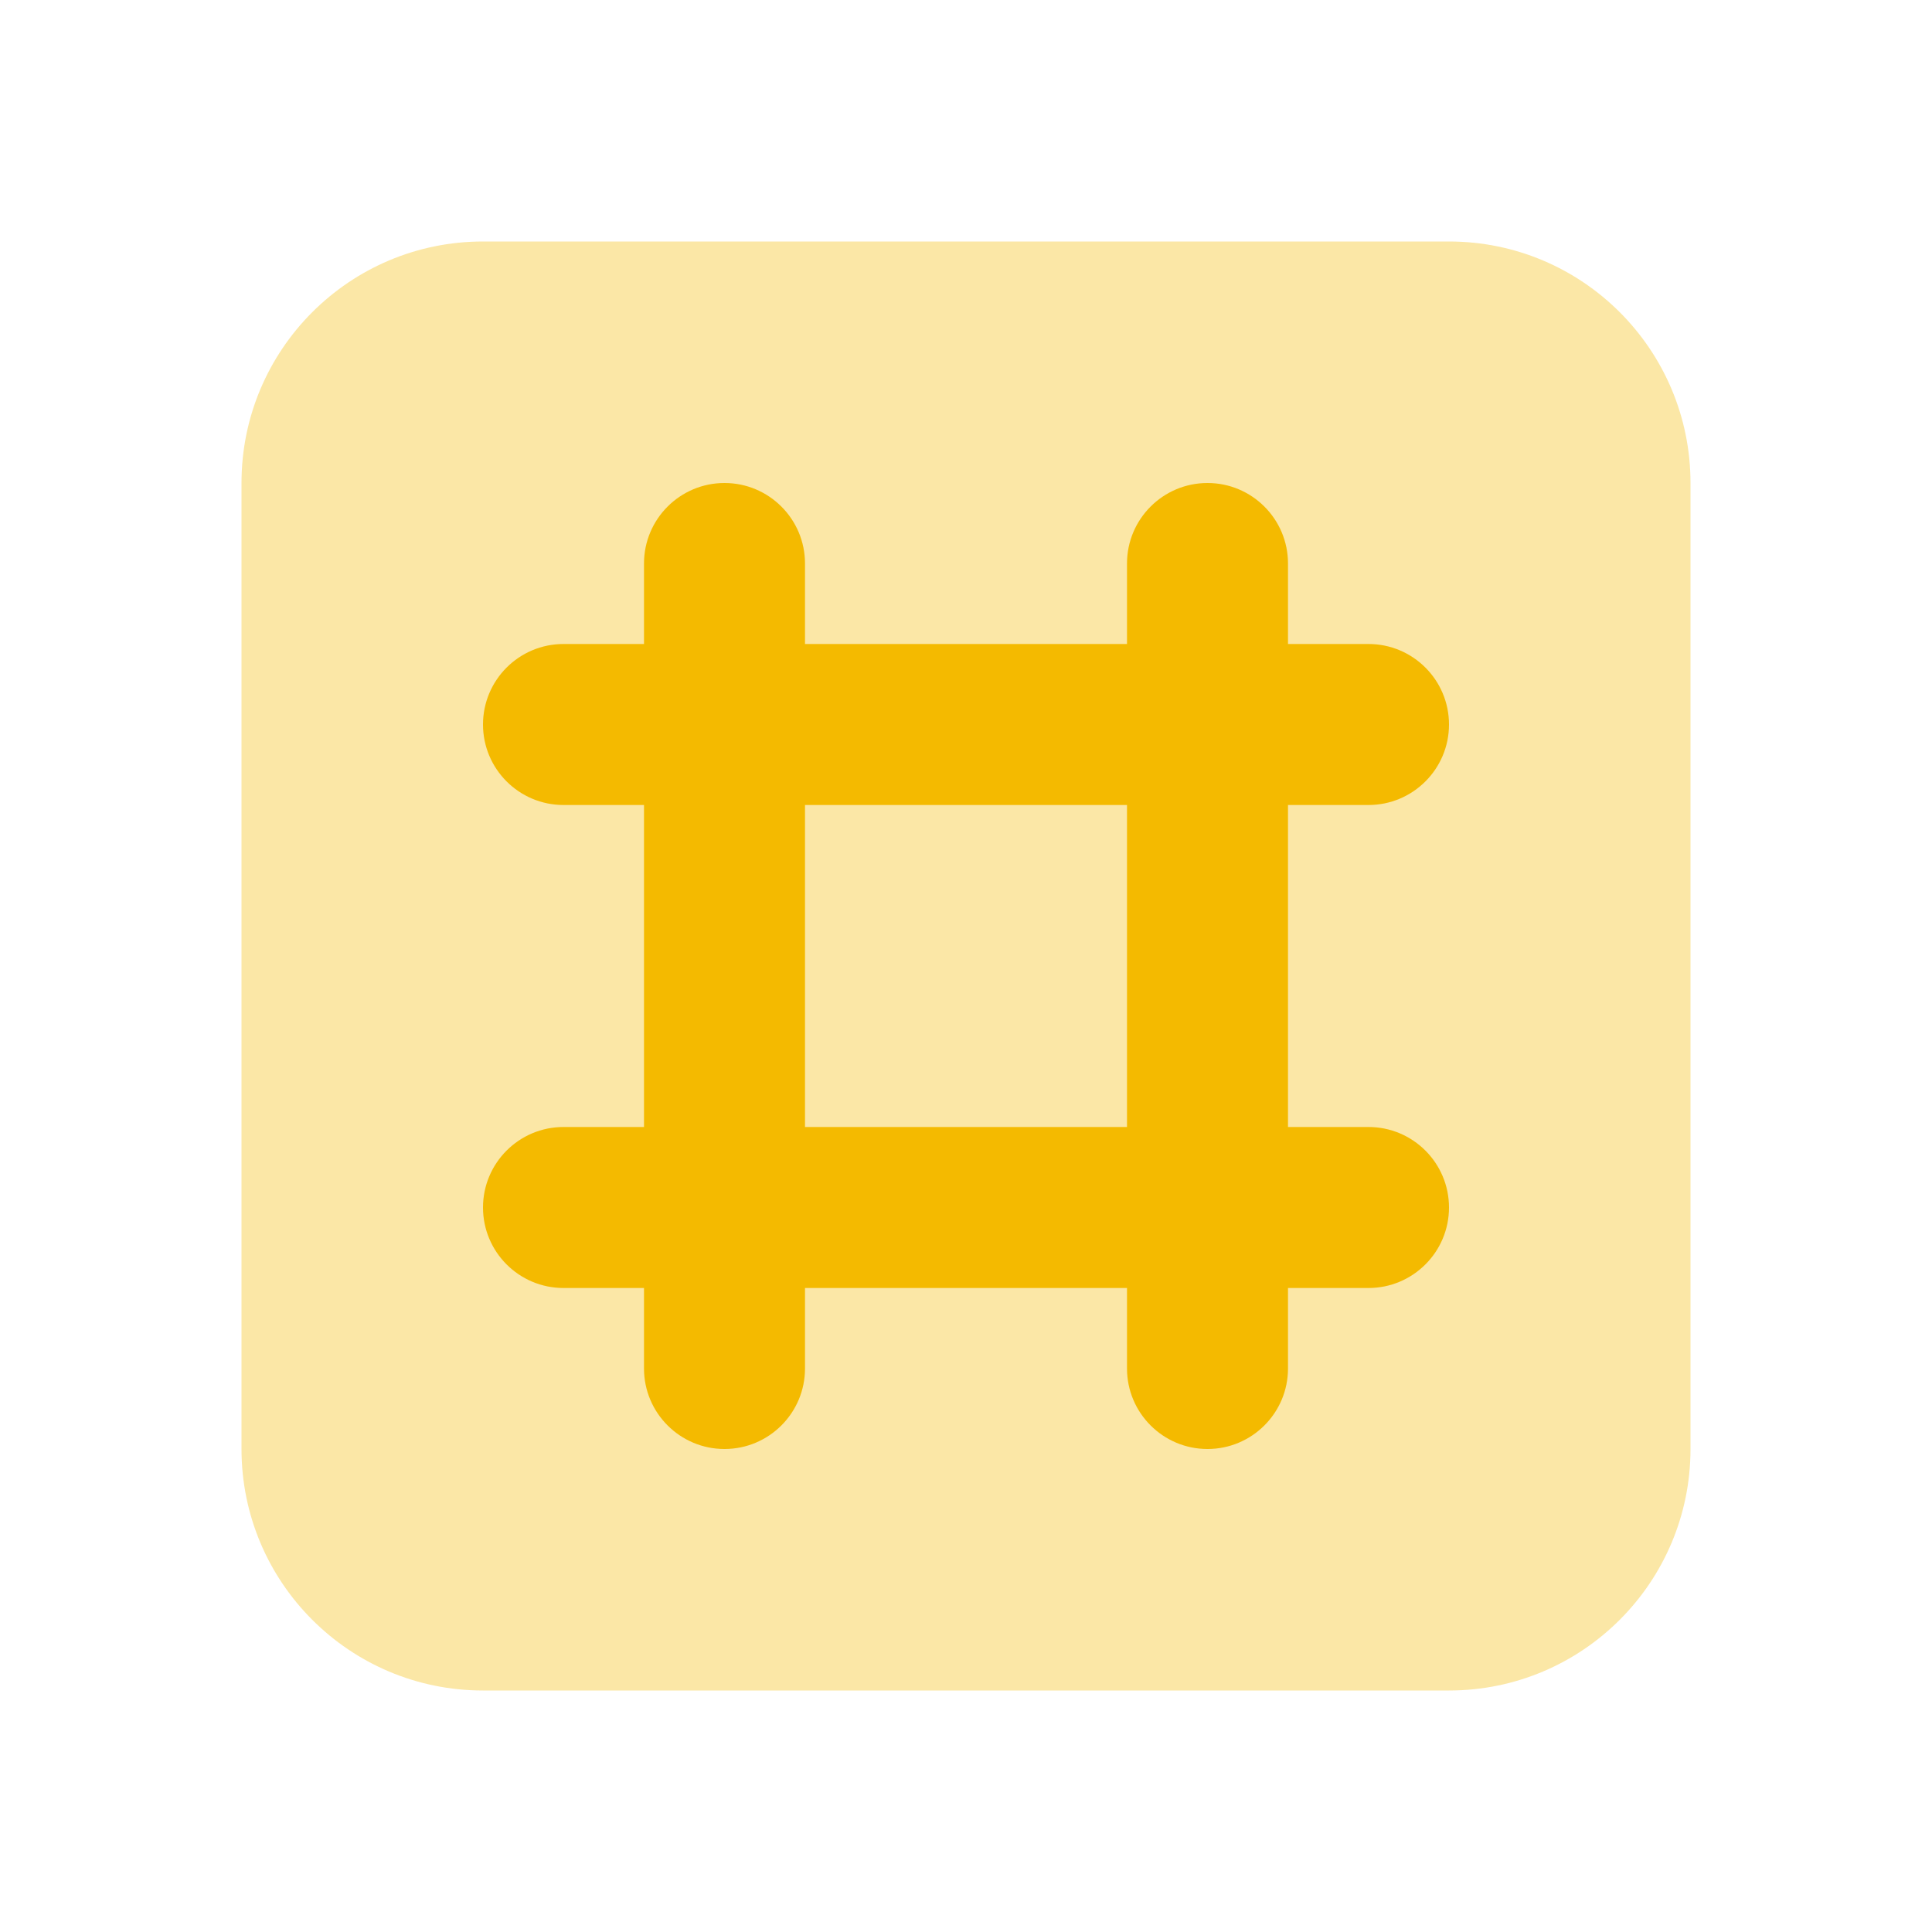 ﻿<?xml version="1.0" encoding="utf-8"?>
<svg xmlns="http://www.w3.org/2000/svg" viewBox="0 0 24 24" width="192" height="192">
  <path d="M18,21H6c-1.657,0-3-1.343-3-3V6c0-1.657,1.343-3,3-3h12c1.657,0,3,1.343,3,3v12C21,19.657,19.657,21,18,21z" opacity=".35" fill="#F4BA00" />
  <path d="M17,8H7C6.448,8,6,8.448,6,9s0.448,1,1,1h10c0.552,0,1-0.448,1-1S17.552,8,17,8z" fill="#F4BA00" />
  <path d="M17,14H7c-0.552,0-1,0.448-1,1s0.448,1,1,1h10c0.552,0,1-0.448,1-1S17.552,14,17,14z" fill="#F4BA00" />
  <path d="M8,7v10c0,0.552,0.448,1,1,1s1-0.448,1-1V7c0-0.552-0.448-1-1-1S8,6.448,8,7z" fill="#F4BA00" />
  <path d="M14,7v10c0,0.552,0.448,1,1,1s1-0.448,1-1V7c0-0.552-0.448-1-1-1S14,6.448,14,7z" fill="#F4BA00" />
</svg>